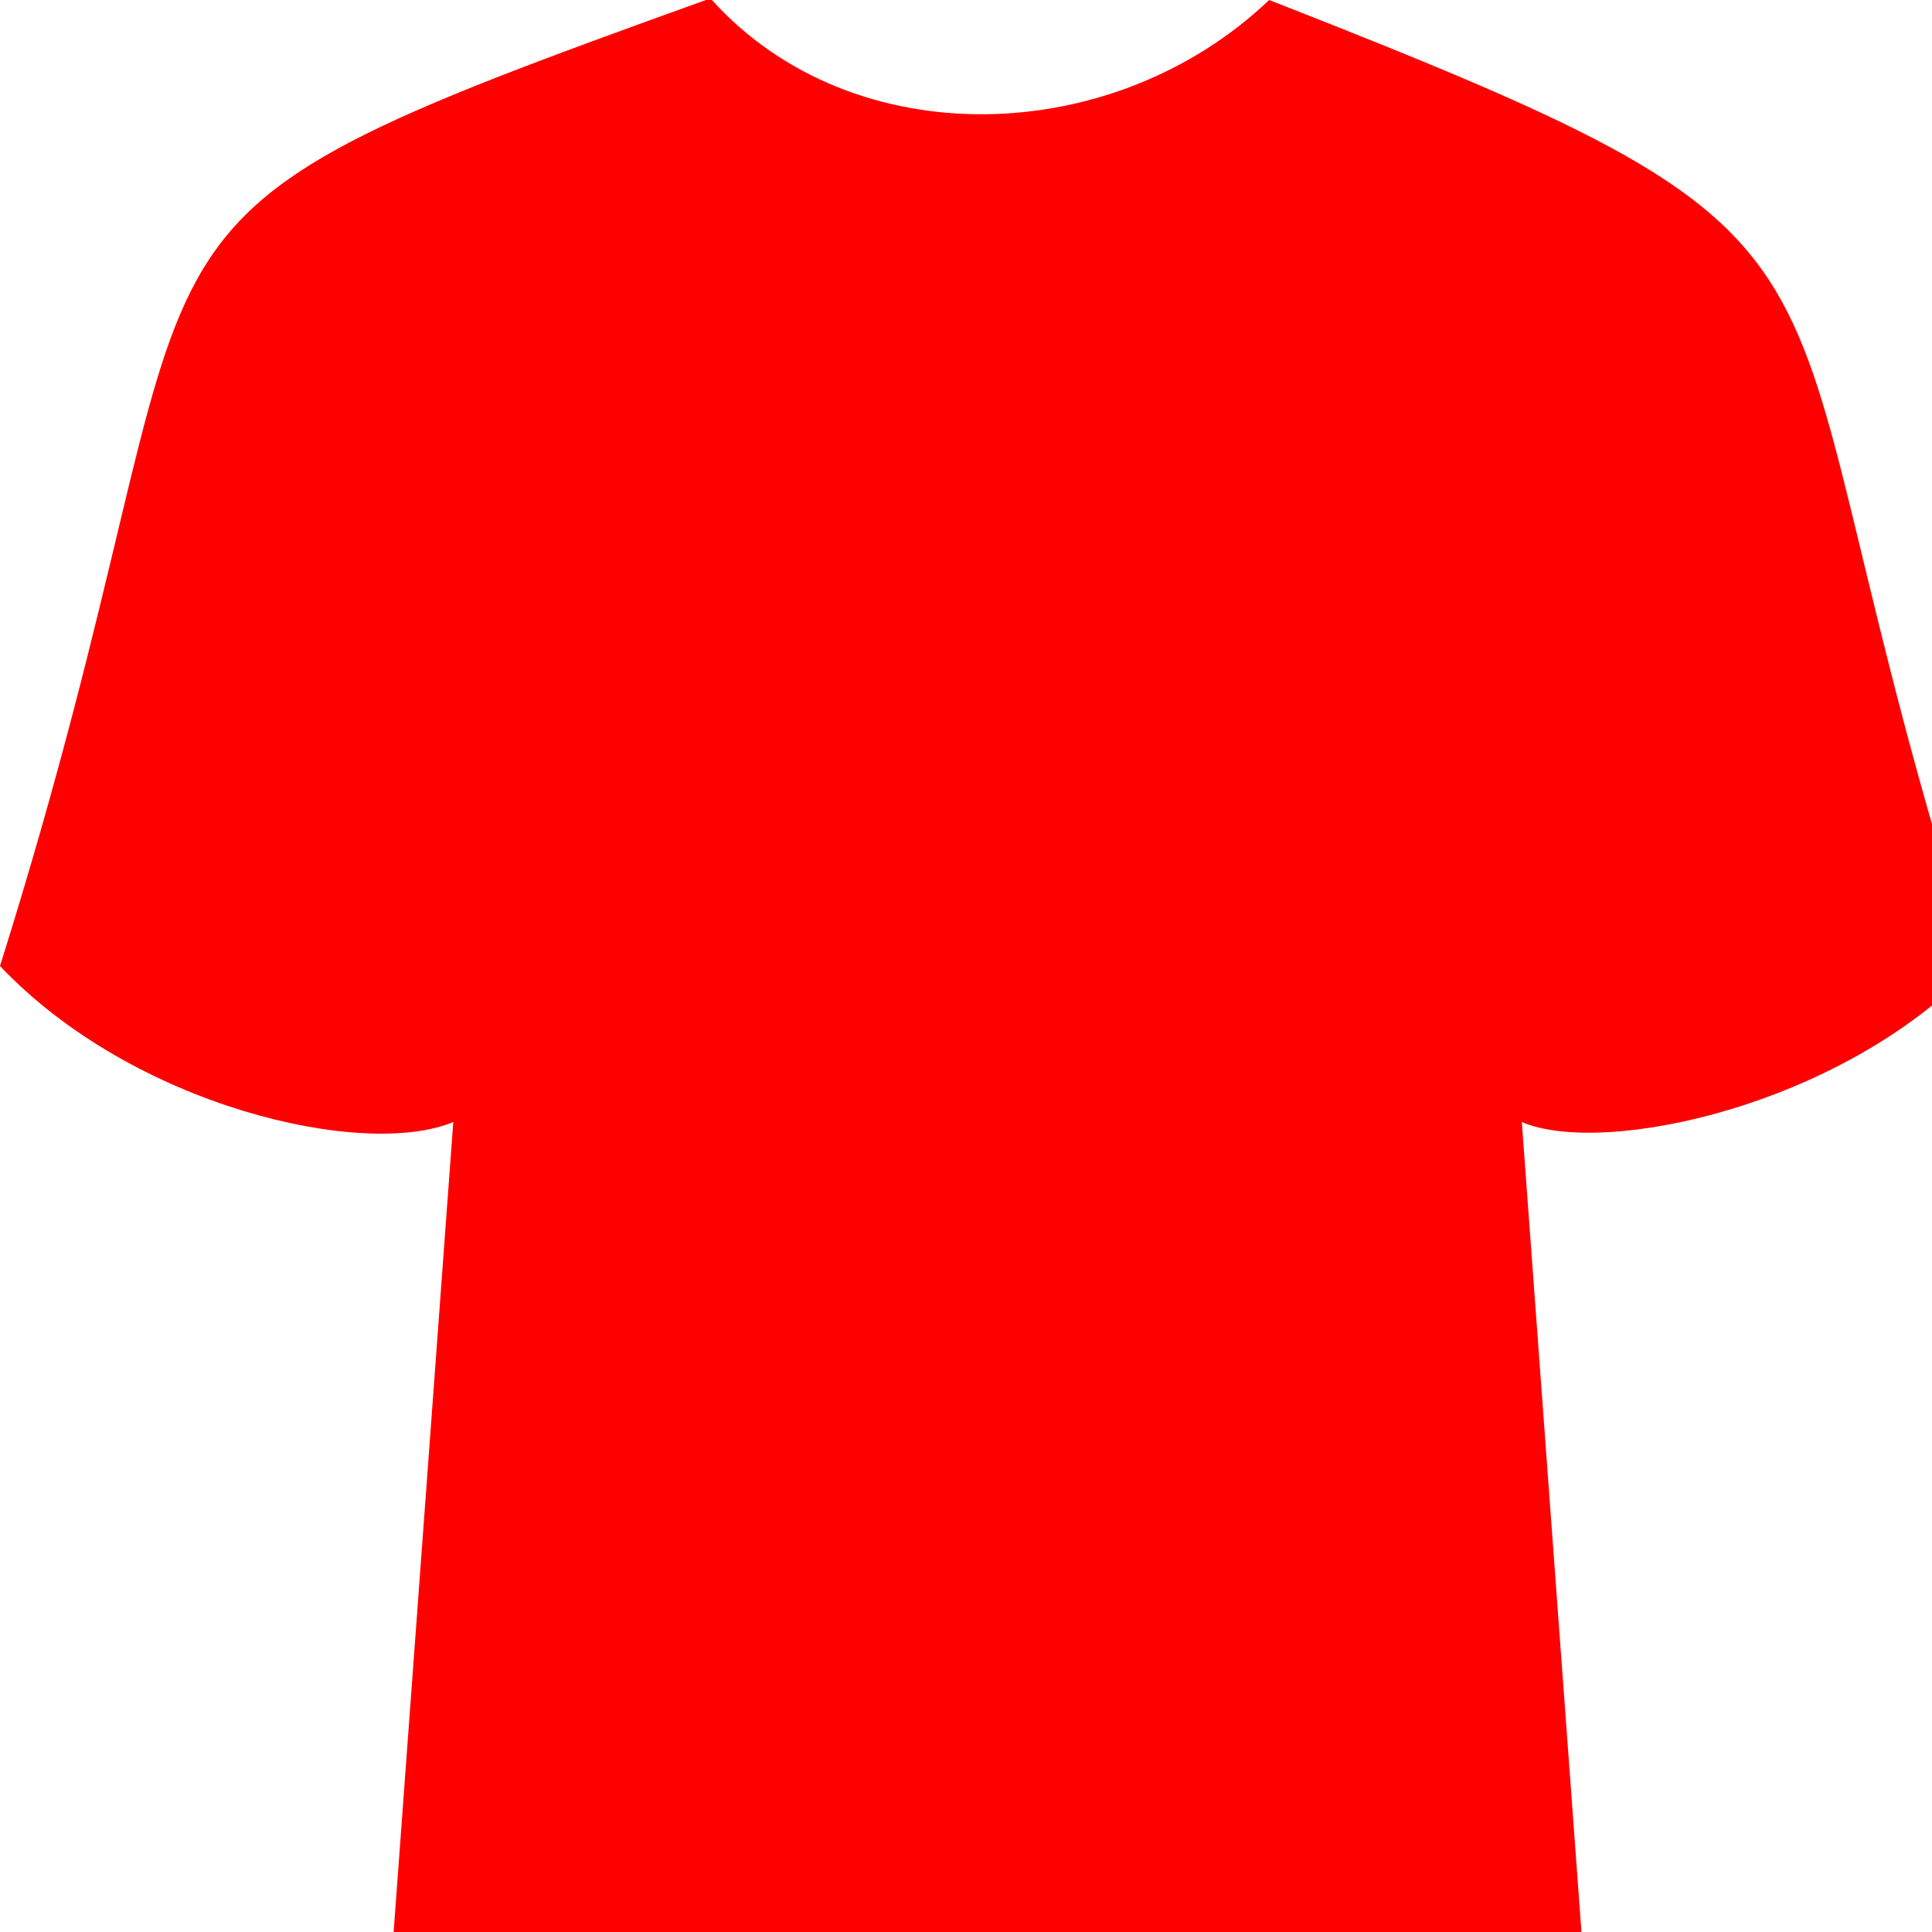 <?xml version="1.0" encoding="UTF-8"?>
<!-- Created with Inkscape (http://www.inkscape.org/) -->
<svg width="26mm" height="26mm" version="1.1" viewBox="0 0 26 26" xmlns="http://www.w3.org/2000/svg">
 <path d="m9.5 0c-8.9 3.2-6.2 2.5-9.5 13 1.8 1.9 4.9 2.6 6.1 2.1l-0.81 11c5.3 1.3 11 1.5 16 0l-0.81-11c1.1 0.47 4.3-0.21 6.1-2.1-3.2-10-0.56-9.5-9.5-13-2.1 2-5.6 2.1-7.5 0z" fill="#f00" stroke-width=".97"/>
</svg>
